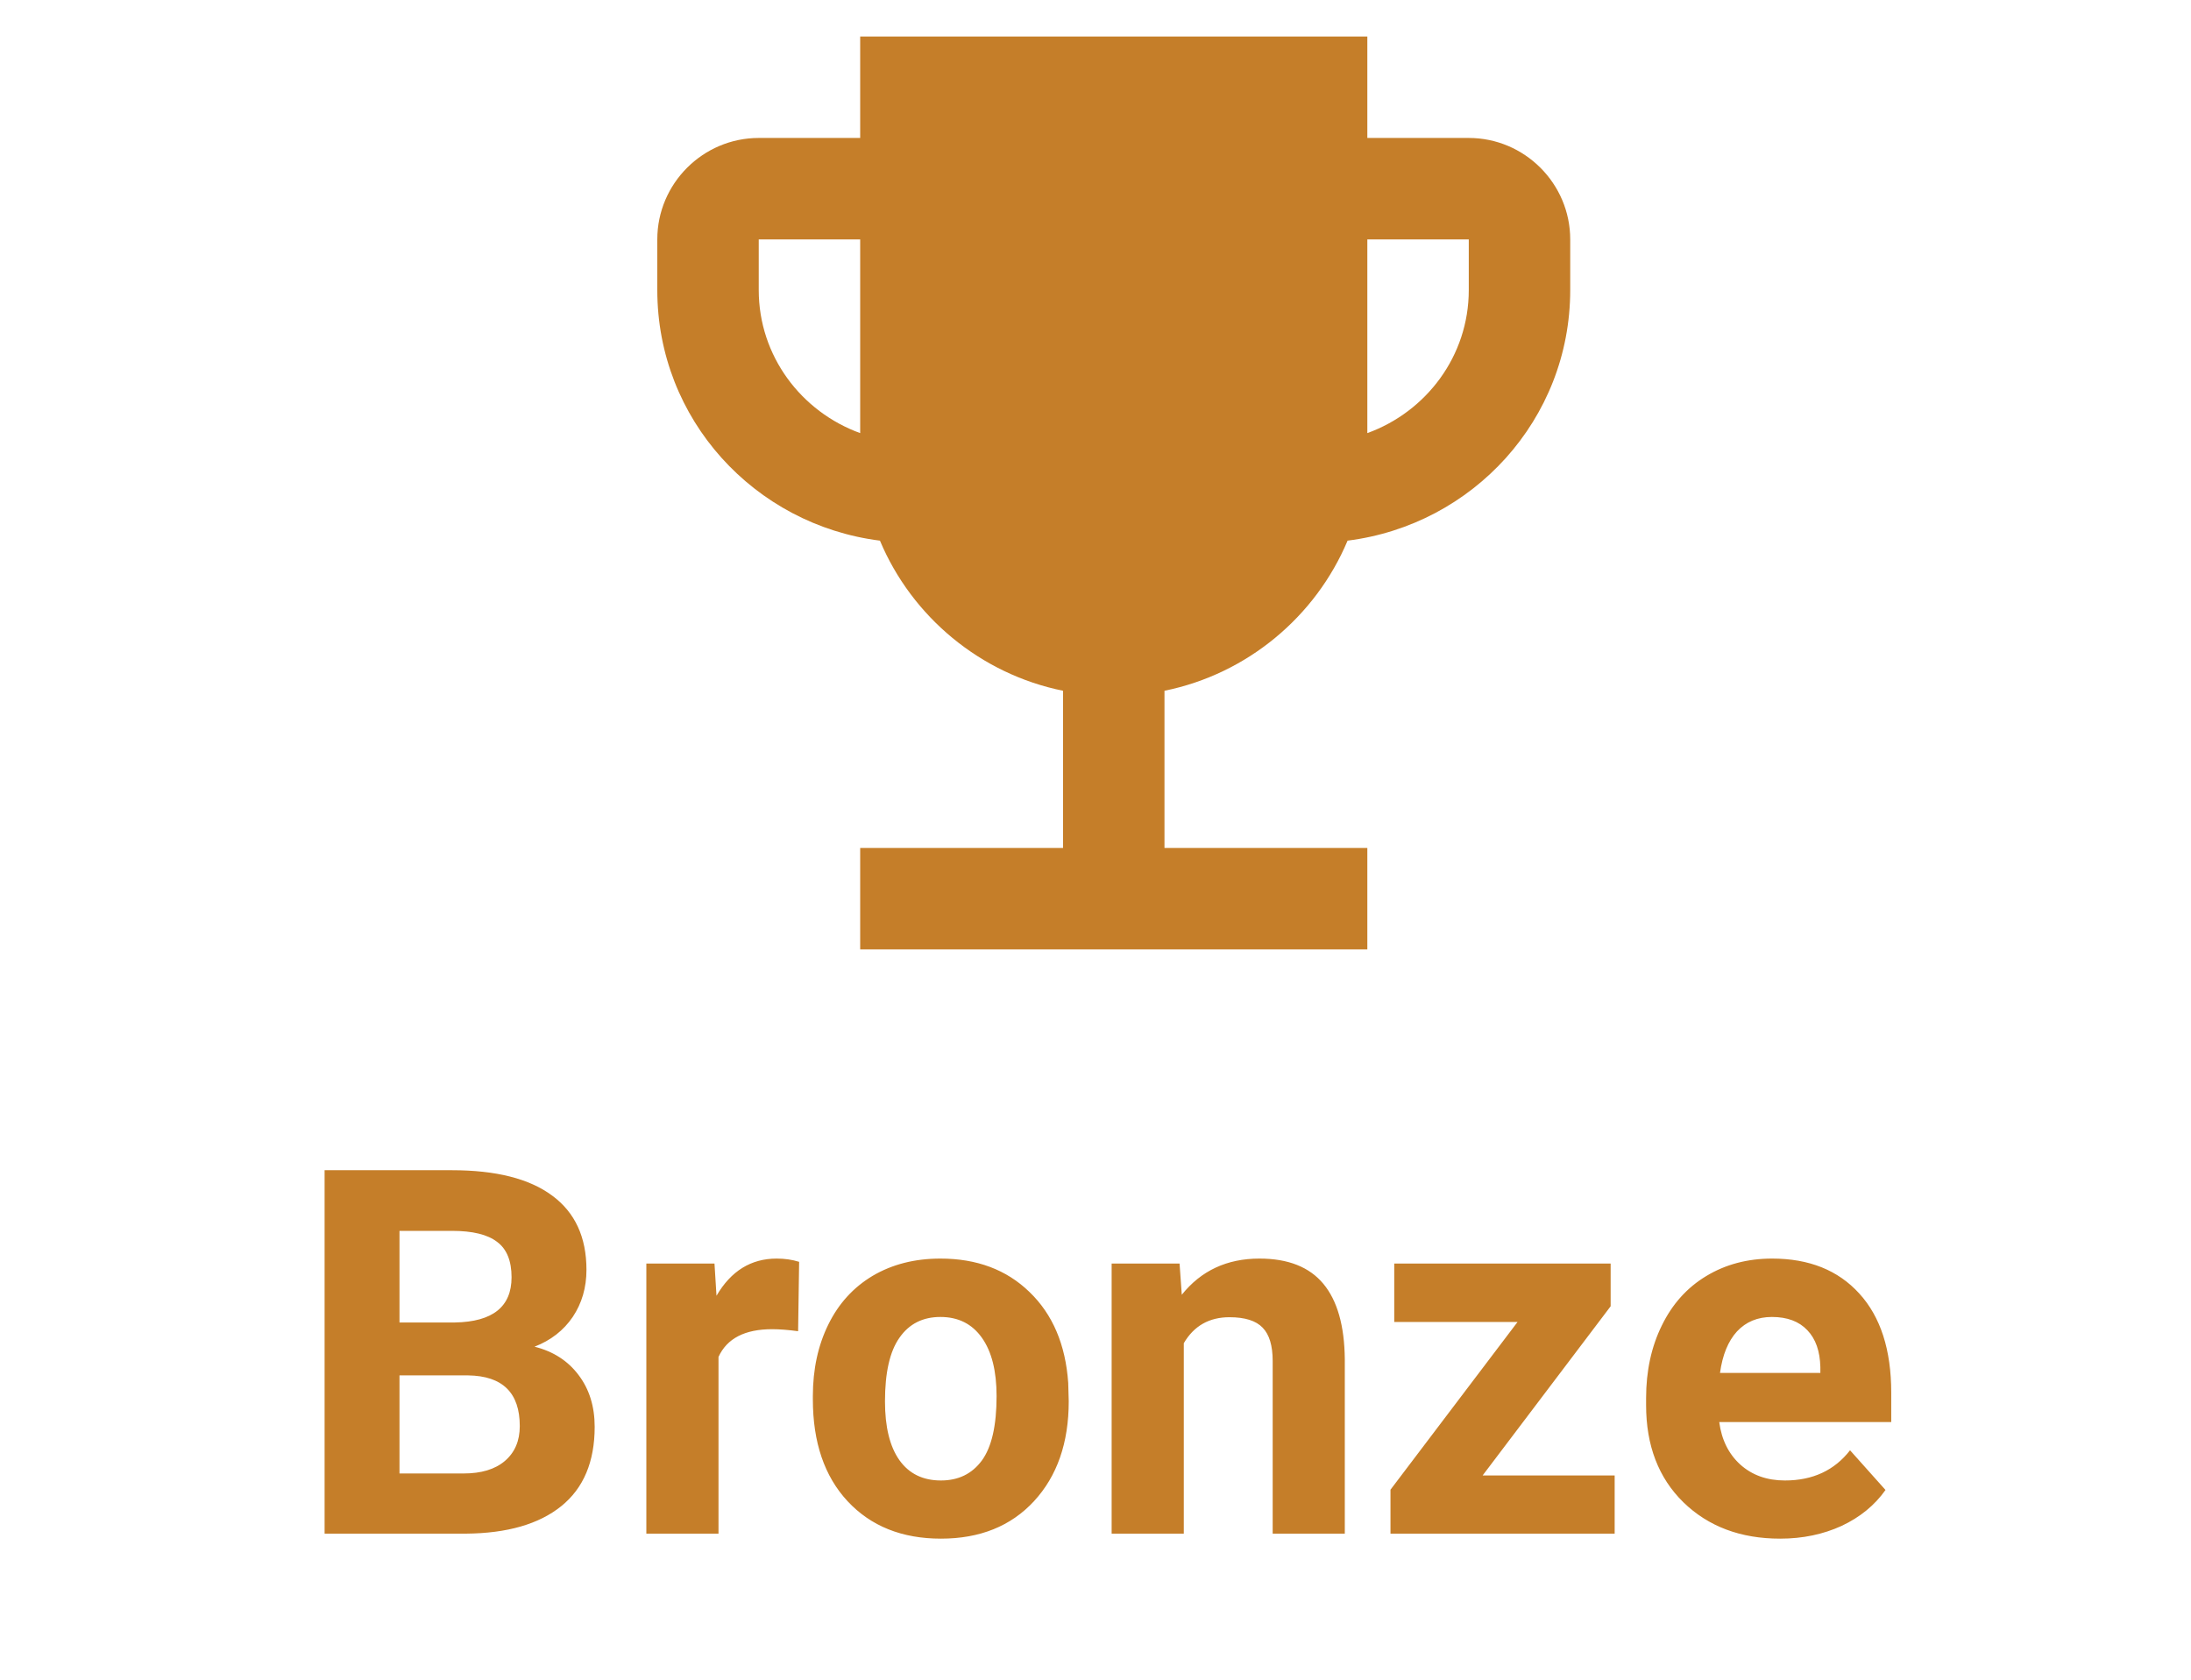 <svg width="60" height="46" viewBox="0 0 60 46" fill="none" xmlns="http://www.w3.org/2000/svg">
<path d="M8.889 42V32.047H12.375C13.583 32.047 14.499 32.279 15.123 32.744C15.747 33.204 16.06 33.881 16.06 34.774C16.06 35.262 15.934 35.693 15.684 36.066C15.433 36.435 15.084 36.707 14.638 36.88C15.148 37.008 15.549 37.265 15.841 37.652C16.137 38.04 16.285 38.514 16.285 39.074C16.285 40.031 15.98 40.756 15.369 41.248C14.758 41.74 13.888 41.991 12.758 42H8.889ZM10.94 37.666V40.352H12.696C13.179 40.352 13.555 40.239 13.824 40.011C14.098 39.778 14.234 39.459 14.234 39.054C14.234 38.142 13.763 37.68 12.819 37.666H10.94ZM10.94 36.217H12.457C13.492 36.199 14.009 35.786 14.009 34.98C14.009 34.528 13.877 34.205 13.612 34.009C13.352 33.808 12.94 33.708 12.375 33.708H10.94V36.217ZM21.856 36.456C21.588 36.42 21.351 36.401 21.145 36.401C20.398 36.401 19.908 36.654 19.676 37.16V42H17.7V34.603H19.566L19.621 35.485C20.018 34.806 20.567 34.467 21.269 34.467C21.487 34.467 21.692 34.496 21.884 34.556L21.856 36.456ZM22.26 38.233C22.26 37.5 22.401 36.846 22.684 36.272C22.966 35.697 23.372 35.253 23.9 34.938C24.434 34.624 25.051 34.467 25.753 34.467C26.751 34.467 27.564 34.772 28.193 35.383C28.827 35.993 29.18 36.823 29.253 37.871L29.267 38.377C29.267 39.512 28.95 40.423 28.316 41.111C27.683 41.795 26.833 42.137 25.767 42.137C24.7 42.137 23.848 41.795 23.21 41.111C22.576 40.428 22.26 39.498 22.26 38.322V38.233ZM24.235 38.377C24.235 39.079 24.367 39.617 24.632 39.99C24.896 40.359 25.274 40.544 25.767 40.544C26.245 40.544 26.619 40.362 26.888 39.997C27.157 39.628 27.291 39.04 27.291 38.233C27.291 37.545 27.157 37.012 26.888 36.634C26.619 36.255 26.241 36.066 25.753 36.066C25.27 36.066 24.896 36.255 24.632 36.634C24.367 37.008 24.235 37.589 24.235 38.377ZM32.302 34.603L32.363 35.458C32.892 34.797 33.601 34.467 34.489 34.467C35.273 34.467 35.856 34.697 36.239 35.157C36.622 35.617 36.818 36.306 36.827 37.222V42H34.852V37.27C34.852 36.85 34.76 36.547 34.578 36.36C34.396 36.169 34.093 36.073 33.669 36.073C33.113 36.073 32.696 36.31 32.418 36.784V42H30.442V34.603H32.302ZM40.601 40.407H44.217V42H38.078V40.797L41.558 36.203H38.181V34.603H44.107V35.773L40.601 40.407ZM48.749 42.137C47.664 42.137 46.78 41.804 46.097 41.139C45.418 40.473 45.078 39.587 45.078 38.48V38.288C45.078 37.545 45.222 36.882 45.509 36.299C45.796 35.711 46.202 35.26 46.726 34.945C47.254 34.626 47.856 34.467 48.53 34.467C49.542 34.467 50.337 34.786 50.916 35.424C51.499 36.062 51.791 36.967 51.791 38.138V38.944H47.081C47.145 39.427 47.336 39.815 47.655 40.106C47.979 40.398 48.387 40.544 48.879 40.544C49.64 40.544 50.235 40.268 50.663 39.717L51.634 40.804C51.338 41.223 50.937 41.551 50.431 41.788C49.925 42.02 49.364 42.137 48.749 42.137ZM48.523 36.066C48.132 36.066 47.812 36.199 47.566 36.463C47.325 36.727 47.17 37.105 47.102 37.598H49.85V37.44C49.84 37.003 49.722 36.666 49.494 36.429C49.266 36.187 48.943 36.066 48.523 36.066Z" fill="#C57E29"/>
<path d="M40.222 3.778H37.444V1H23.556V3.778H20.778C19.25 3.778 18 5.028 18 6.556V7.944C18 11.486 20.667 14.375 24.097 14.806C24.972 16.889 26.847 18.458 29.111 18.917V23.222H23.556V26H37.444V23.222H31.889V18.917C34.153 18.458 36.028 16.889 36.903 14.806C40.333 14.375 43 11.486 43 7.944V6.556C43 5.028 41.75 3.778 40.222 3.778ZM20.778 7.944V6.556H23.556V11.861C21.944 11.278 20.778 9.75 20.778 7.944ZM40.222 7.944C40.222 9.75 39.056 11.278 37.444 11.861V6.556H40.222V7.944Z" fill="#C57E29"/>
</svg>
